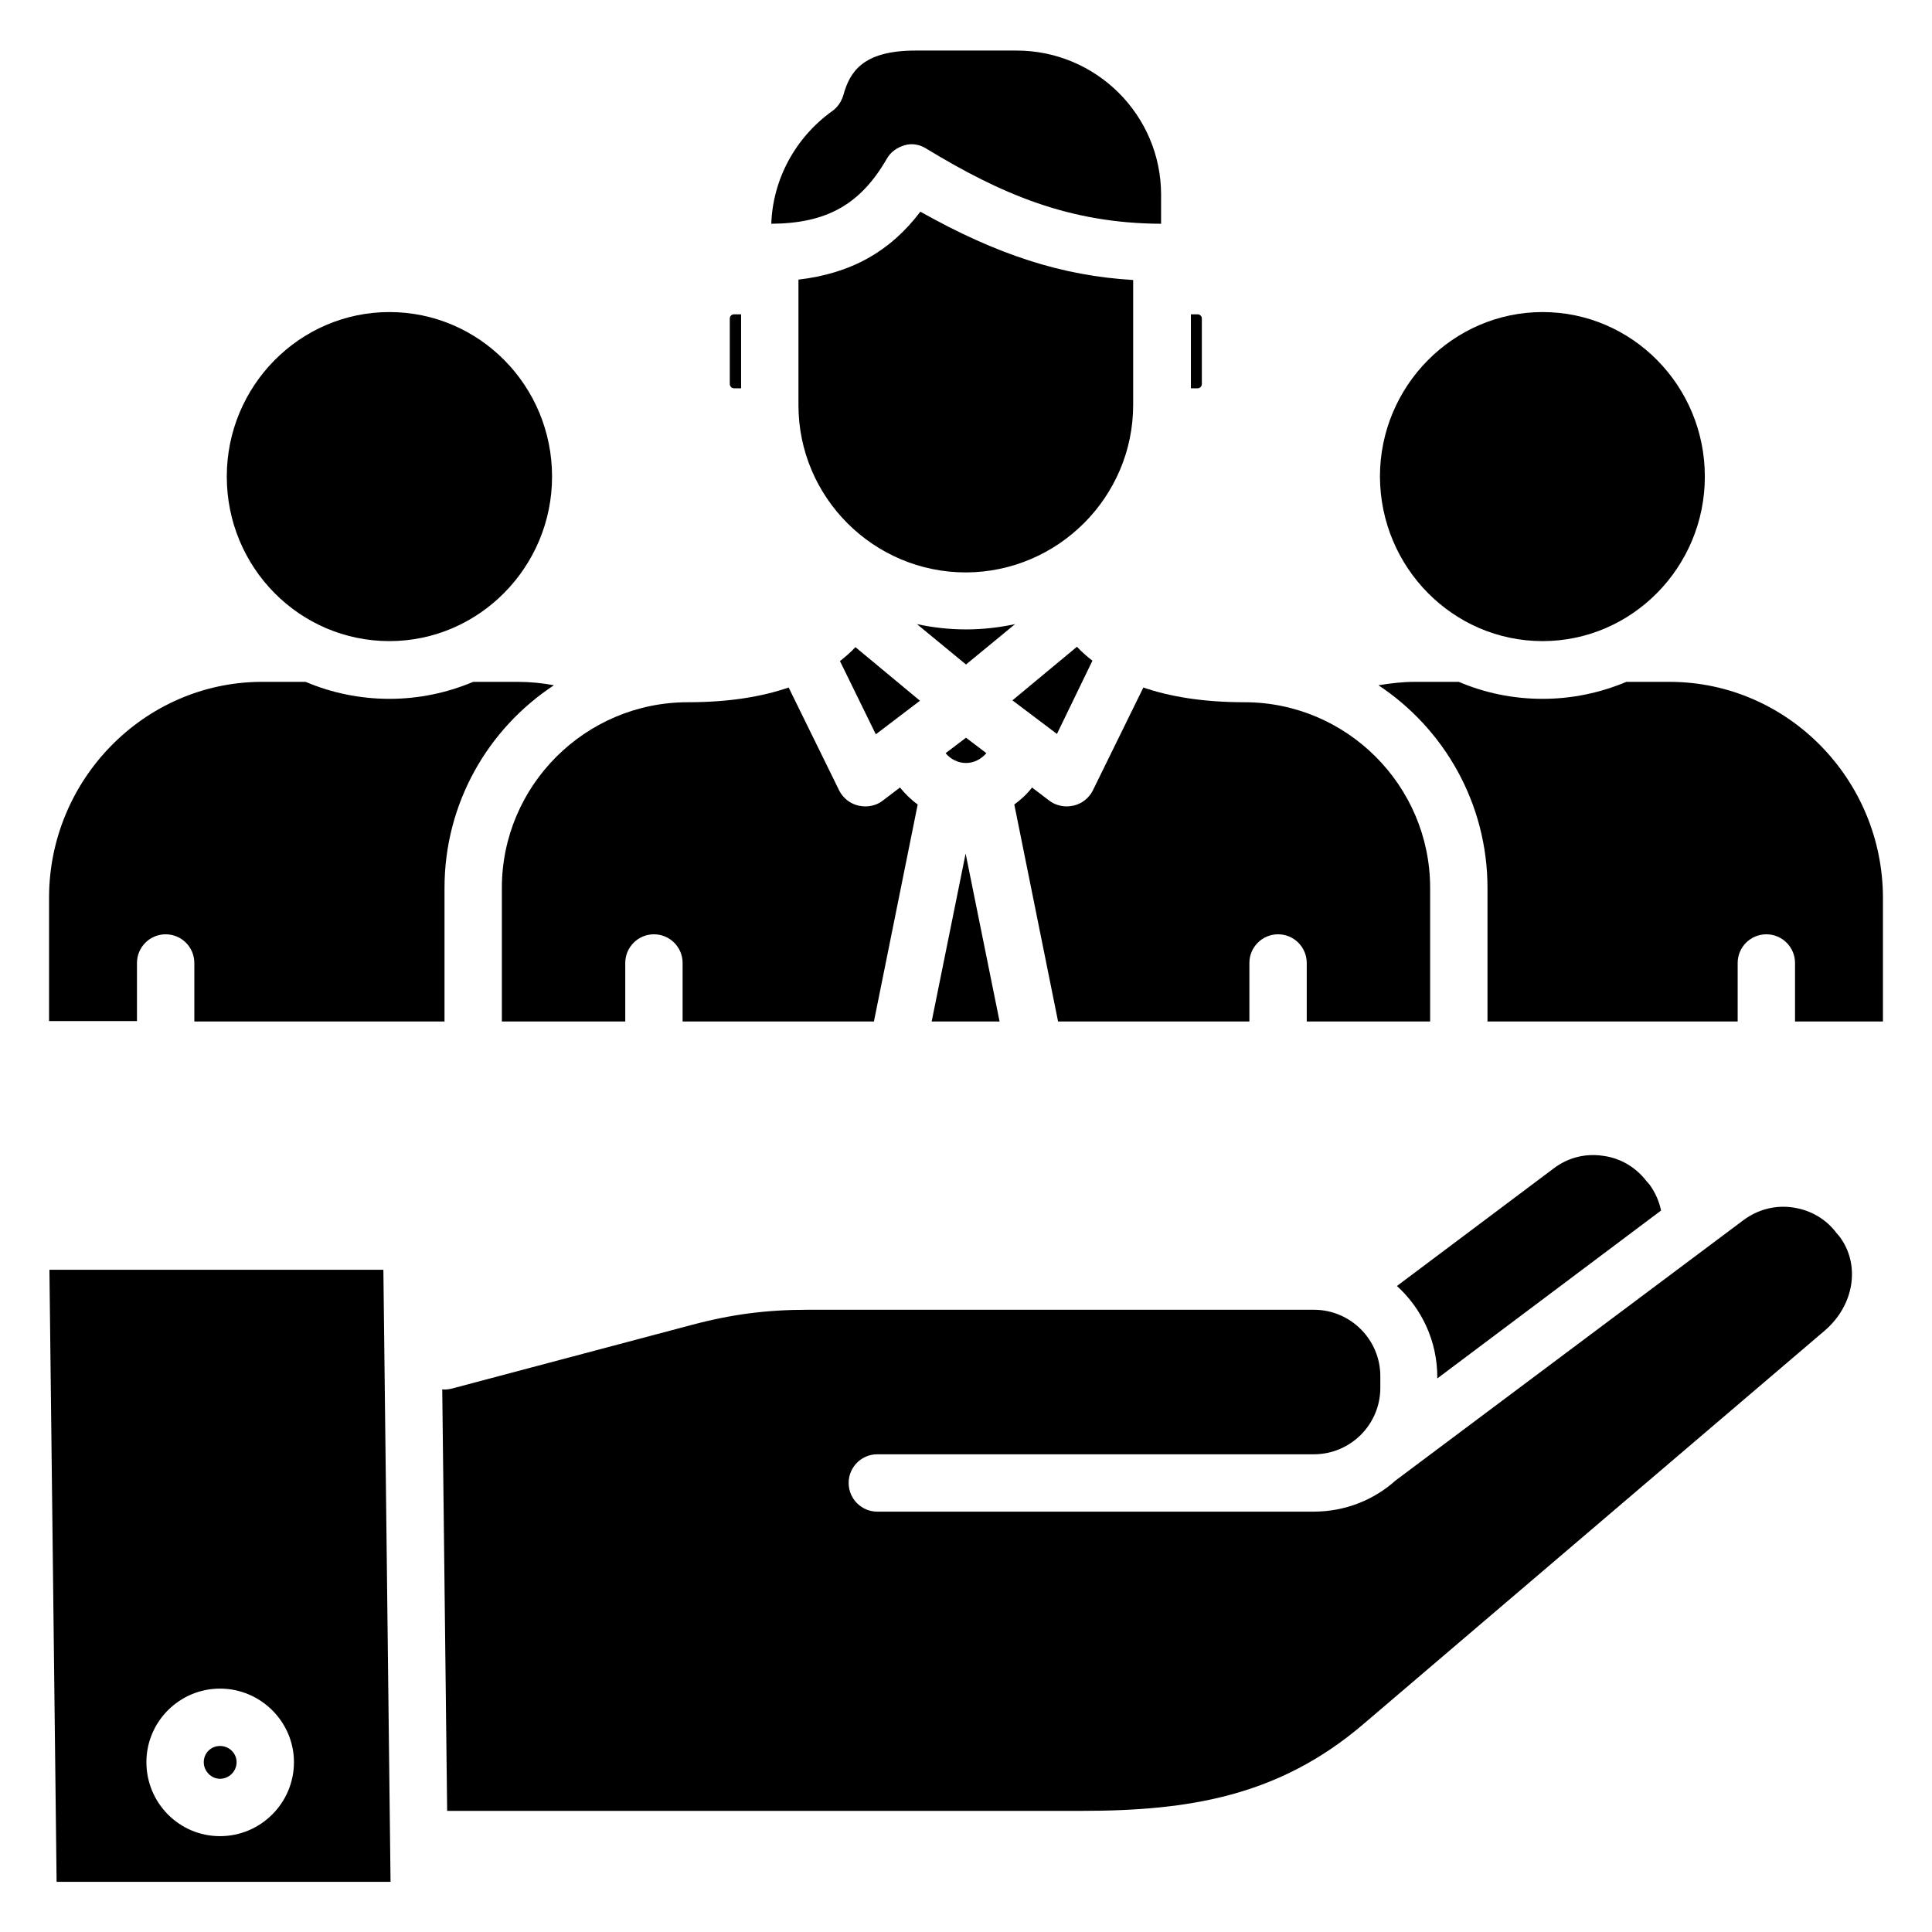 <?xml version="1.0" encoding="utf-8"?>
<!-- Generator: Adobe Illustrator 24.2.3, SVG Export Plug-In . SVG Version: 6.00 Build 0)  -->
<svg version="1.1" id="Layer_1" xmlns="http://www.w3.org/2000/svg" xmlns:xlink="http://www.w3.org/1999/xlink" x="0px" y="0px"
	 viewBox="0 0 512 512" style="enable-background:new 0 0 512 512;" xml:space="preserve">
<g>
	<path d="M318.5,101.8V84.4c0-0.6-0.5-1.1-1.1-1.1h-1.8v19.6h1.8C318,102.9,318.5,102.4,318.5,101.8z"/>
	<path d="M194.5,102.9h1.9V83.3h-1.9c-0.6,0-1.1,0.5-1.1,1.1v17.3C193.4,102.4,193.9,102.9,194.5,102.9z"/>
	<path d="M408.8,169.9c23.7,0,43-19.6,43-43.6c0-24.1-19.3-43.6-43-43.6c-23.7,0-43.1,19.6-43.1,43.6
		C365.8,150.4,385.1,169.9,408.8,169.9z"/>
	<path d="M235,42.1c1-1.8,2.7-3,4.7-3.6s4.1-0.2,5.8,0.9c19.6,11.9,37.7,19.8,62.2,19.9v-7.7c0-21.1-17.2-38.2-38.3-38.2h-26.8
		c-14,0-17.4,5.7-19.1,11.8c-0.5,1.7-1.5,3.2-2.9,4.2c-9.8,7-15.8,18.1-16.2,29.9C219.1,59.2,228,54.2,235,42.1z"/>
	<path d="M300.3,107.3V74.2c-18.9-1.1-36.1-6.7-56.4-18.1c-8,10.6-18.5,16.4-32.3,18v33.3c0,24.4,19.9,44.3,44.4,44.3
		C280.4,151.6,300.3,131.7,300.3,107.3L300.3,107.3z"/>
	<path d="M440.2,320.8c-0.5-2.4-1.5-4.7-3-6.8l-0.7-0.8c0,0-0.1-0.1-0.1-0.1c-2.8-3.7-6.9-6.2-11.6-6.8c-4.7-0.7-9.3,0.5-13,3.3
		l-41.6,31.2c6.6,6,10.7,14.6,10.7,24.2v0.3L440.2,320.8z"/>
	<path d="M13.1,336.5L15,498.7h88.5l-1.9-162.2H13.1z M58.3,486.6c-10.8,0-19.5-8.8-19.5-19.6c0-10.8,8.8-19.5,19.5-19.5
		c10.8,0,19.6,8.8,19.6,19.5C77.9,477.8,69.1,486.6,58.3,486.6z"/>
	<path d="M486.8,326.9c-2.8-3.8-6.9-6.2-11.6-6.9c-4.7-0.7-9.3,0.5-13.1,3.3l-92.2,69c-5.8,5.2-13.4,8.3-21.8,8.3H232.5
		c-4.2,0-7.6-3.4-7.6-7.6c0-4.2,3.4-7.6,7.6-7.6h115.7c9.7,0,17.6-7.9,17.6-17.6v-3.1c0-9.7-7.9-17.6-17.6-17.6H214.1
		c-11,0-20.3,1.2-31.1,4.1L119.7,368c-0.9,0.2-1.7,0.3-2.5,0.2l1.3,111.7h168c28.7,0,52.4-3.9,74.7-22.9l122.4-104.4
		c7.8-6.7,9.5-17.4,3.9-24.9L486.8,326.9z"/>
	<path d="M58.3,462.7c-2.4,0-4.3,1.9-4.3,4.3c0,2.4,2,4.4,4.3,4.4c2.4,0,4.4-2,4.4-4.4C62.7,464.6,60.7,462.7,58.3,462.7z"/>
	<path d="M256,166.8c-4.5,0-8.8-0.5-13-1.4l13,10.7l13-10.7C264.8,166.3,260.5,166.8,256,166.8z"/>
	<path d="M264.9,270.7l-9-44.5l-9,44.5H264.9z"/>
	<path d="M289.5,175.1c-1.5-1.2-2.9-2.4-4.1-3.7l-17.1,14.2l11.8,8.9L289.5,175.1z"/>
	<path d="M261.4,199.6l-5.4-4.1l-5.4,4.1c1.3,1.6,3.3,2.6,5.4,2.6C258.2,202.2,260.1,201.1,261.4,199.6L261.4,199.6z"/>
	<path d="M289.6,209.5c-1,2-2.9,3.5-5.1,4c-0.6,0.1-1.2,0.2-1.8,0.2c-1.6,0-3.3-0.5-4.6-1.5l-4.6-3.5c-1.3,1.7-2.9,3.2-4.7,4.5
		l11.6,57.5h50.7v-15.5c0-4.2,3.4-7.6,7.6-7.6s7.6,3.4,7.6,7.6v15.5H379v-35.4c0-27.1-22.1-49.2-49.2-49.2c-11,0-19.8-1.5-26.8-3.9
		L289.6,209.5z"/>
	<path d="M442.8,180.7h-11.8c-6.9,2.9-14.4,4.5-22.2,4.5c-7.9,0-15.4-1.6-22.2-4.5h-11.8c-3.2,0-6.4,0.4-9.5,0.9
		c17.4,11.5,28.9,31.3,28.9,53.7v35.4h66.3v-15.5c0-4.2,3.4-7.6,7.6-7.6s7.6,3.4,7.6,7.6v15.5H499v-32.7
		C499,206.6,473.8,180.9,442.8,180.7L442.8,180.7z"/>
	<path d="M243.8,185.7l-17.1-14.2c-1.2,1.3-2.6,2.5-4.1,3.7l9.5,19.4L243.8,185.7z"/>
	<path d="M103.2,169.9c23.7,0,43.1-19.6,43.1-43.6c0-24.1-19.3-43.6-43.1-43.6s-43.1,19.6-43.1,43.6
		C60.1,150.4,79.4,169.9,103.2,169.9z"/>
	<path d="M36.3,255.2c0-4.2,3.4-7.6,7.6-7.6s7.6,3.4,7.6,7.6v15.5h66.3v-35.4c0-22.4,11.5-42.2,29-53.7c-3.2-0.6-6.4-0.9-9.6-0.9
		h-11.8c-6.9,2.9-14.4,4.5-22.2,4.5s-15.4-1.6-22.2-4.5H69.1C38.2,180.9,13,206.6,13,237.9v32.7h23.3L36.3,255.2z"/>
	<path d="M133,270.7h32.7v-15.5c0-4.2,3.4-7.6,7.6-7.6c4.2,0,7.6,3.4,7.6,7.6v15.5h50.7l11.6-57.5c-1.8-1.3-3.3-2.8-4.7-4.5
		l-4.6,3.5c-1.3,1-2.9,1.5-4.6,1.5c-0.6,0-1.2-0.1-1.8-0.2c-2.2-0.5-4.1-2-5.1-4L209,182.2c-7,2.4-15.7,3.9-26.7,3.9
		c-27.2,0-49.3,22.1-49.3,49.2L133,270.7L133,270.7z"/>
</g>
</svg>

